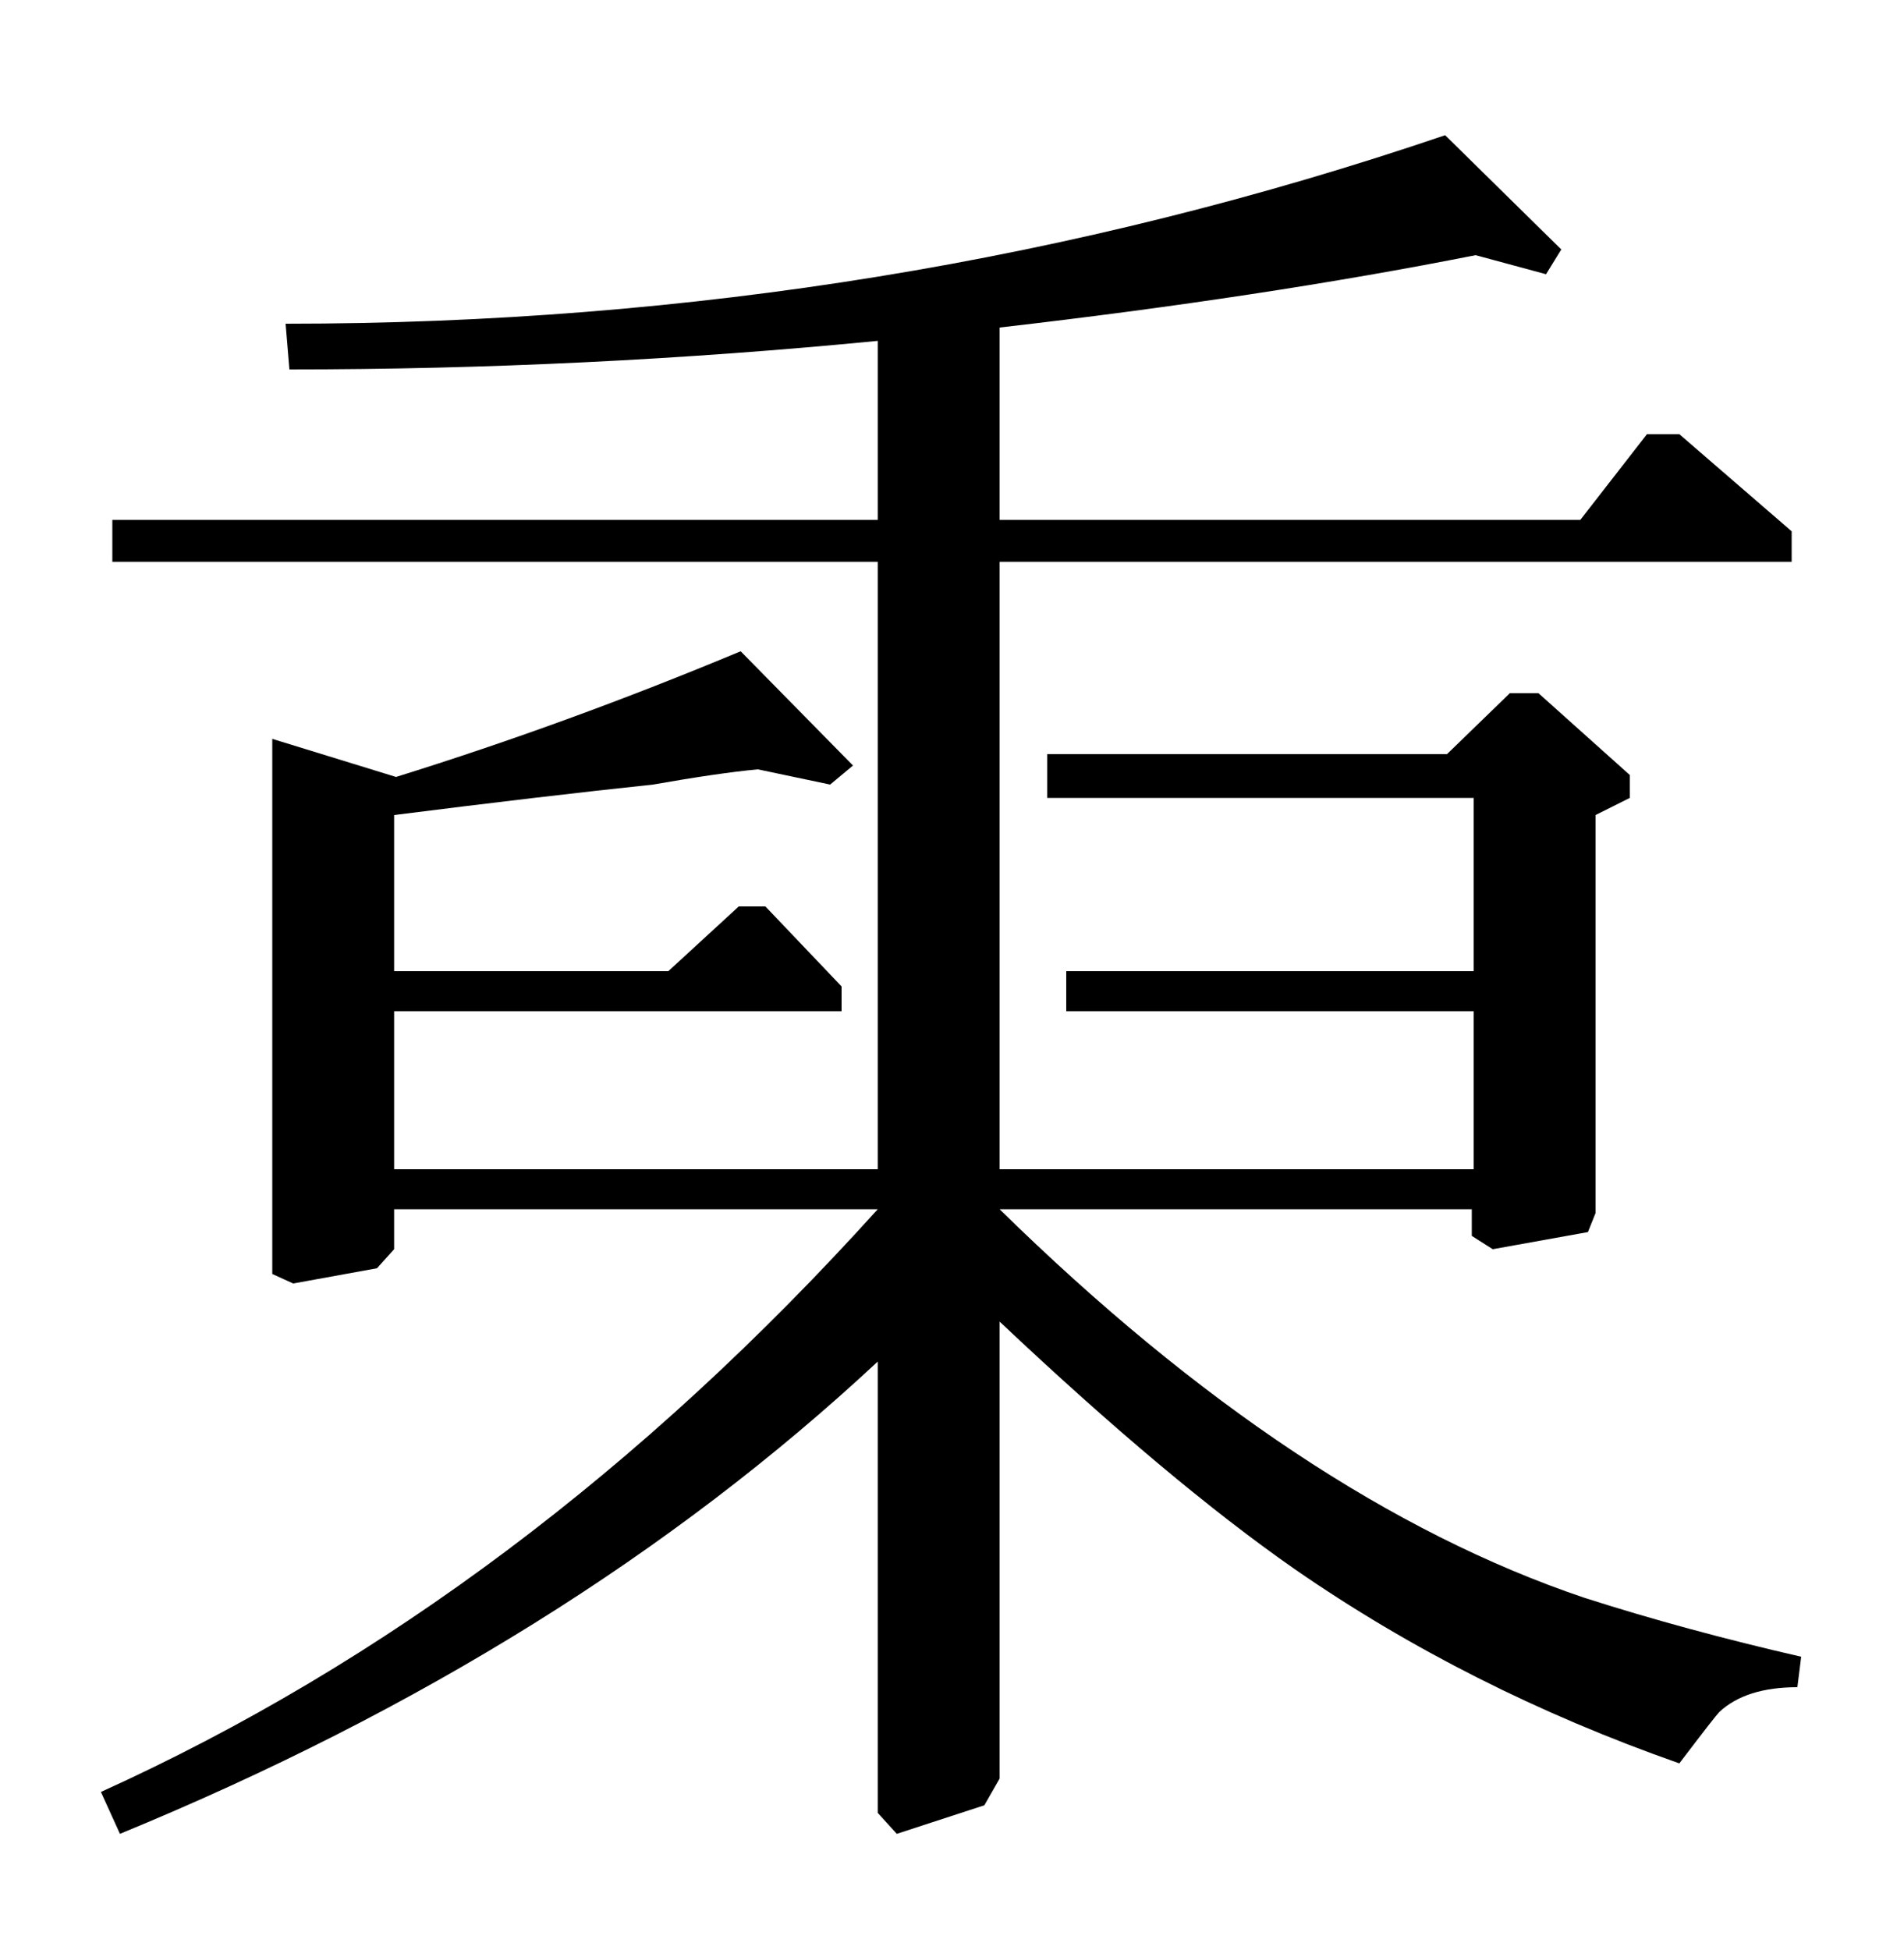 <?xml version="1.0" standalone="no"?>
<!DOCTYPE svg PUBLIC "-//W3C//DTD SVG 1.1//EN" "http://www.w3.org/Graphics/SVG/1.1/DTD/svg11.dtd" >
<svg xmlns="http://www.w3.org/2000/svg" xmlns:xlink="http://www.w3.org/1999/xlink" version="1.1" viewBox="0 -205 1000 1024">
  <g transform="matrix(1 0 0 -1 0 819)">
   <path fill="currentColor"
d="M525 729v-319h249v83h-214v21h214v91h-224v23h210l33 32h15l48 -43v-12l-18 -9v-209l-4 -10l-50 -9l-11 7v14h-248q156 -153 307 -204q53 -17 114 -31l-2 -16q-27 0 -41 -13q-2 -2 -21 -27q-111 39 -202 102q-66 46 -155 130v-240l-8 -14l-46 -15l-10 11v237
q-162 -151 -398 -248l-10 22q223 101 408 306h-254v-21l-9 -10l-44 -8l-11 5v281l65 -20q90 28 181 66l59 -60l-12 -10l-38 8q-21 -2 -55 -8q-57 -6 -136 -16v-82h144l37 34h14l40 -42v-13h-235v-83h254v319h-402v22h402v94q-154 -15 -309 -15l-2 24q318 0 609 99l61 -60
l-8 -13l-37 10q-111 -22 -250 -38v-101h305l35 45h17l59 -51v-16h-416z" />
  </g>

</svg>
